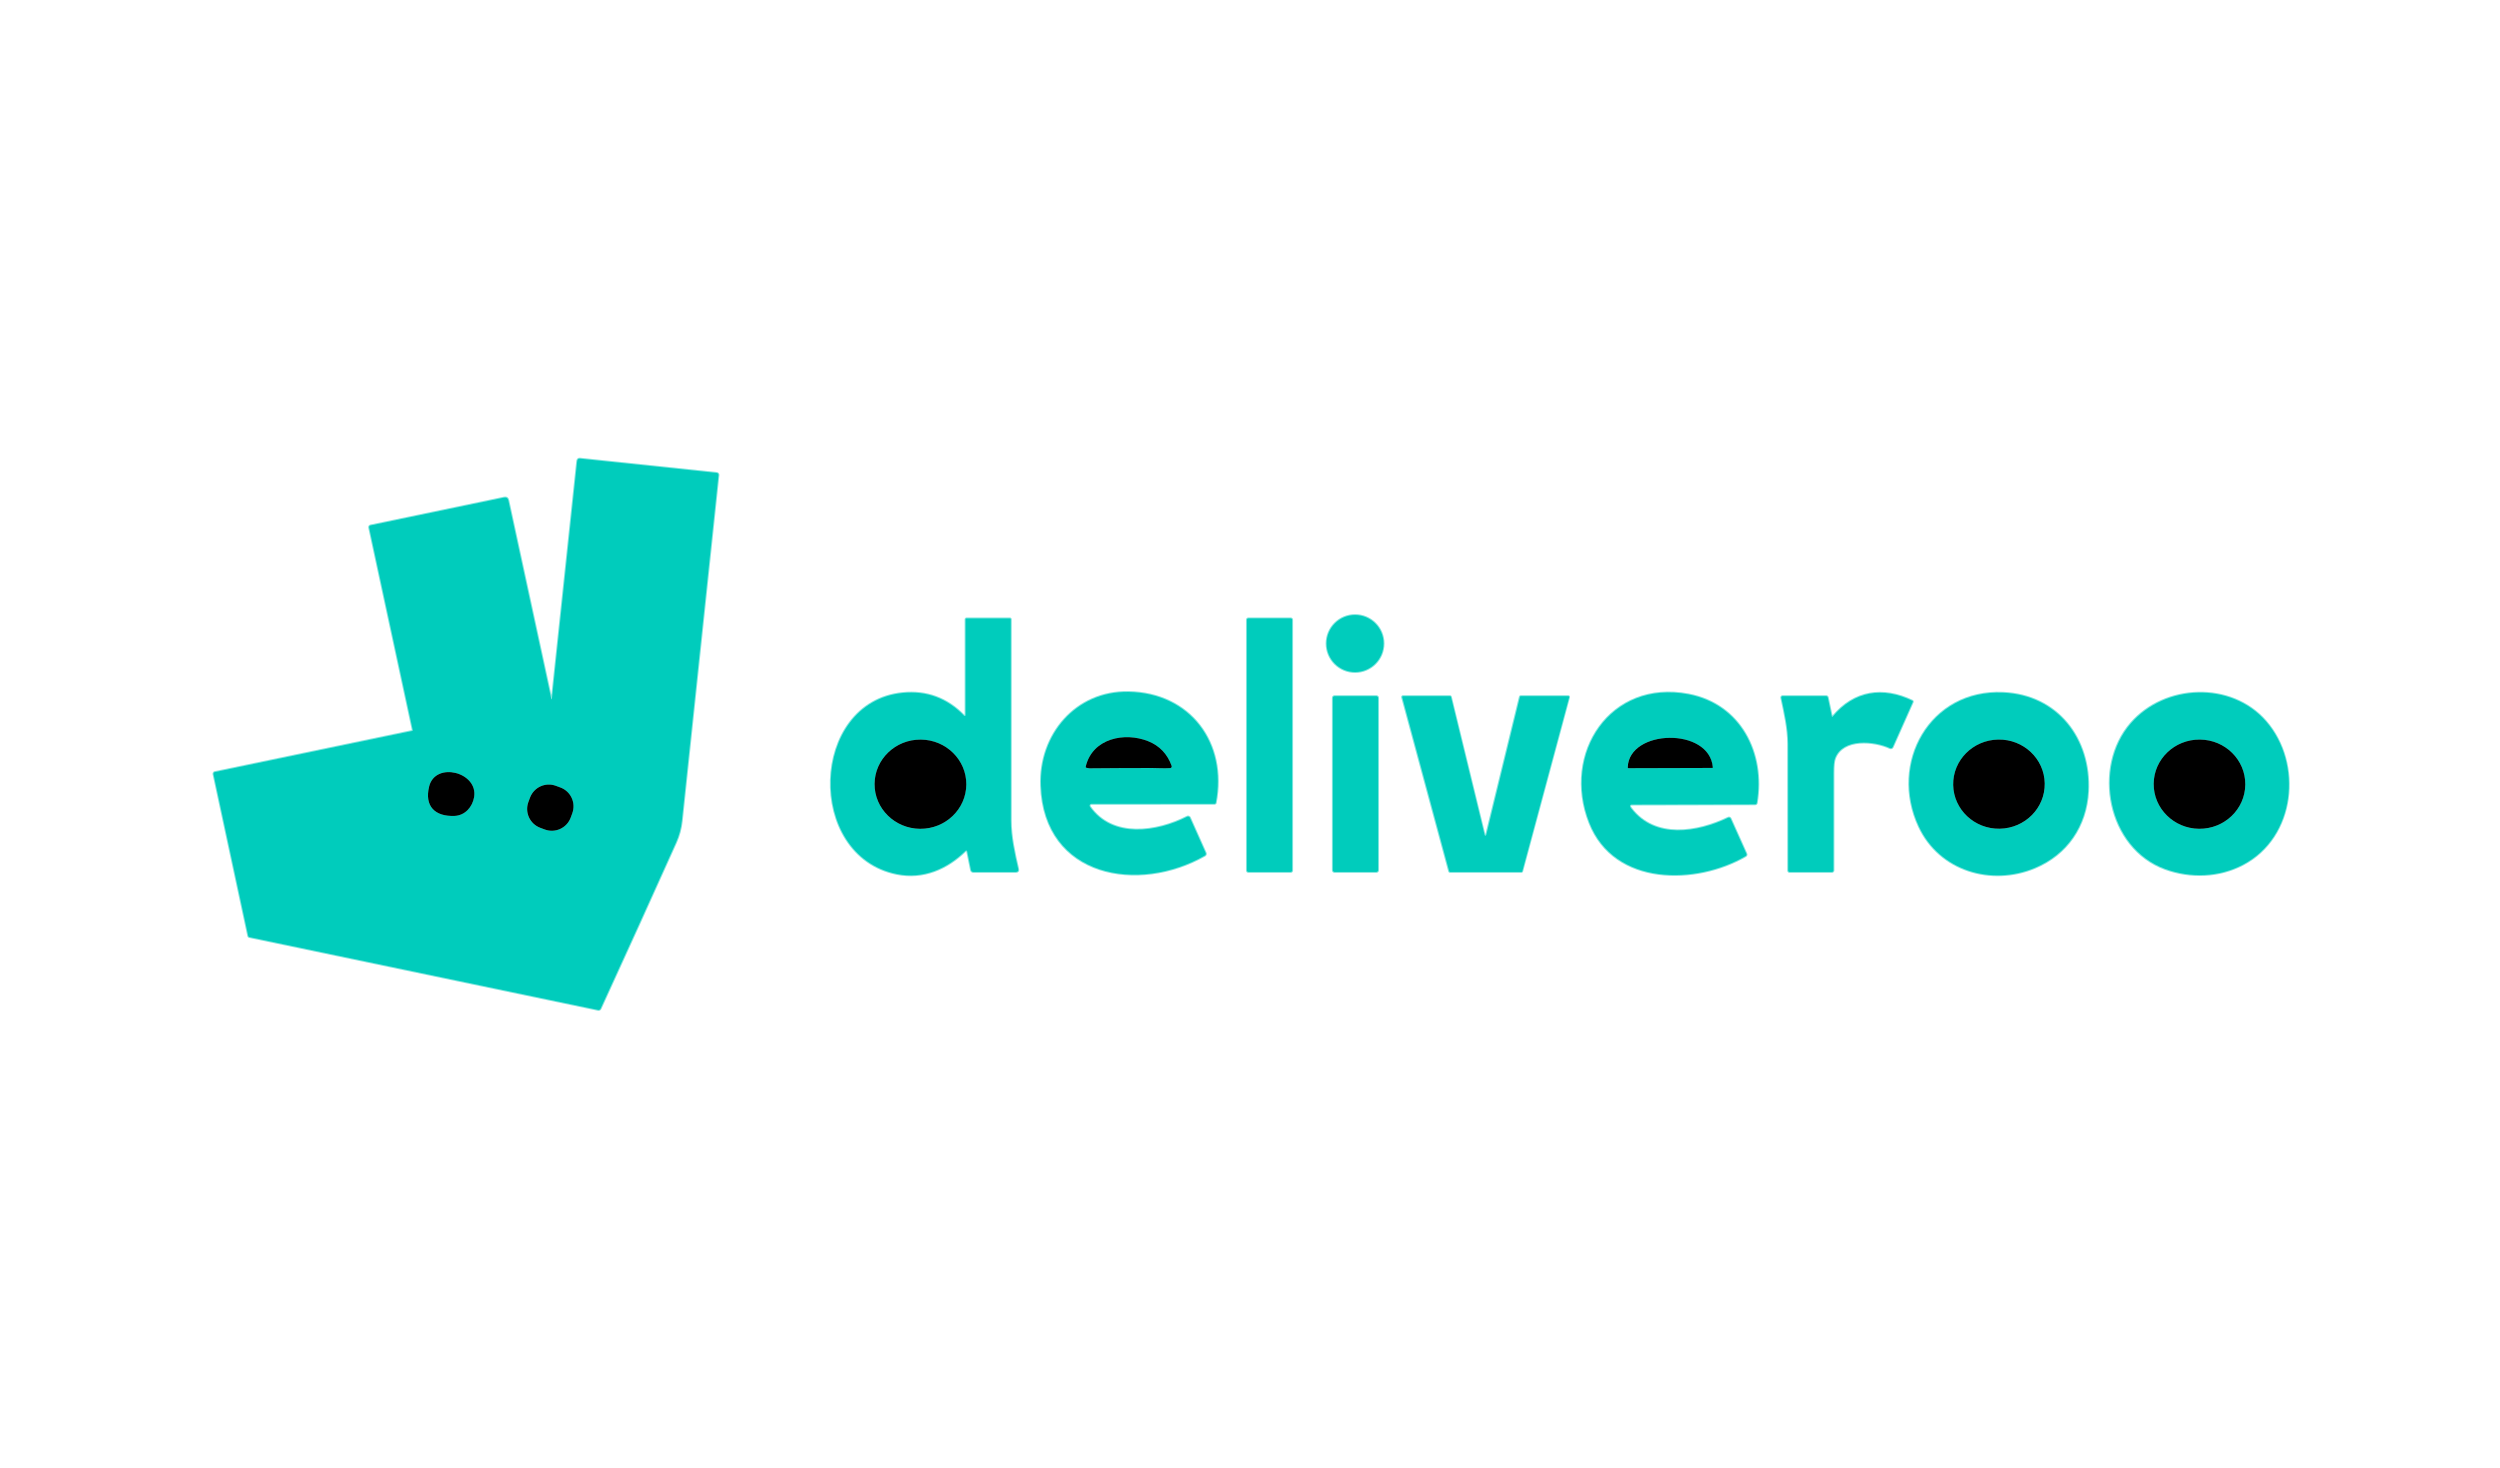 <svg width="109" height="64" viewBox="0 0 109 64" fill="none" xmlns="http://www.w3.org/2000/svg">
<g clip-path="url(#clip0_1214_9107)">
<path d="M17.971 31.872L9.37 33.662C9.36 33.664 9.351 33.668 9.342 33.674C9.334 33.68 9.327 33.687 9.321 33.696C9.316 33.704 9.312 33.714 9.31 33.724C9.308 33.734 9.308 33.744 9.31 33.754L10.824 40.807C10.826 40.819 10.832 40.83 10.841 40.839C10.849 40.847 10.86 40.853 10.872 40.855L26.076 44.03C26.097 44.034 26.12 44.031 26.139 44.021C26.159 44.011 26.174 43.995 26.183 43.975C27.287 41.569 28.383 39.156 29.47 36.735C29.606 36.433 29.691 36.118 29.726 35.788C30.259 30.758 30.791 25.733 31.324 20.714C31.326 20.703 31.324 20.692 31.321 20.682C31.318 20.671 31.313 20.662 31.306 20.653C31.299 20.645 31.291 20.638 31.282 20.633C31.272 20.627 31.262 20.624 31.251 20.623L25.279 19.997C25.245 19.993 25.216 20.005 25.193 20.033C25.178 20.049 25.169 20.084 25.163 20.137C24.801 23.567 24.436 26.997 24.069 30.426C24.067 30.447 24.063 30.465 24.058 30.481C24.057 30.484 24.055 30.486 24.053 30.487C24.051 30.489 24.049 30.489 24.046 30.489C24.043 30.489 24.041 30.488 24.039 30.487C24.037 30.485 24.036 30.483 24.035 30.48L22.162 21.819C22.14 21.717 22.078 21.676 21.975 21.698L16.157 22.91C16.147 22.912 16.137 22.916 16.129 22.922C16.12 22.927 16.113 22.935 16.107 22.944C16.102 22.952 16.098 22.962 16.096 22.972C16.094 22.983 16.094 22.993 16.096 23.003L17.998 31.832C17.999 31.841 17.998 31.85 17.993 31.857C17.988 31.865 17.98 31.87 17.971 31.872Z" stroke="#80E6DE" stroke-width="0.086"/>
<path d="M60.322 28.058C60.322 27.729 60.191 27.413 59.958 27.181C59.726 26.948 59.41 26.817 59.081 26.817C58.752 26.817 58.436 26.948 58.203 27.181C57.971 27.413 57.84 27.729 57.84 28.058C57.84 28.387 57.971 28.703 58.203 28.936C58.436 29.168 58.752 29.299 59.081 29.299C59.41 29.299 59.726 29.168 59.958 28.936C60.191 28.703 60.322 28.387 60.322 28.058Z" stroke="#80E6DE" stroke-width="0.086"/>
<path d="M39.362 30.216C35.318 30.613 35.127 37.304 39.105 38.104C40.254 38.335 41.292 37.88 42.094 37.095C42.099 37.089 42.107 37.085 42.115 37.083C42.123 37.081 42.131 37.082 42.139 37.084C42.147 37.087 42.154 37.091 42.16 37.097C42.165 37.103 42.169 37.111 42.171 37.119L42.337 37.932C42.342 37.956 42.355 37.977 42.373 37.992C42.392 38.007 42.415 38.015 42.439 38.015H44.284C44.375 38.015 44.411 37.971 44.39 37.882C44.23 37.193 44.07 36.477 44.07 35.777C44.069 32.848 44.069 29.924 44.069 27.006C44.069 26.995 44.065 26.984 44.057 26.976C44.049 26.968 44.038 26.964 44.027 26.964H42.143C42.132 26.964 42.121 26.968 42.113 26.976C42.105 26.984 42.1 26.995 42.1 27.007V31.179C42.1 31.187 42.098 31.194 42.094 31.201C42.089 31.207 42.083 31.212 42.076 31.215C42.069 31.218 42.061 31.219 42.053 31.217C42.046 31.215 42.039 31.212 42.033 31.206C41.29 30.444 40.4 30.114 39.362 30.216Z" stroke="#80E6DE" stroke-width="0.086"/>
<path d="M56.336 27.024C56.336 27.008 56.33 26.993 56.318 26.981C56.307 26.97 56.291 26.963 56.275 26.963H54.428C54.412 26.963 54.397 26.97 54.385 26.981C54.374 26.993 54.367 27.008 54.367 27.024V37.953C54.367 37.97 54.374 37.985 54.385 37.997C54.397 38.008 54.412 38.014 54.428 38.014H56.275C56.291 38.014 56.307 38.008 56.318 37.997C56.33 37.985 56.336 37.97 56.336 37.953V27.024Z" stroke="#80E6DE" stroke-width="0.086"/>
<path d="M45.39 34.258C45.537 38.256 49.65 38.947 52.53 37.301C52.548 37.29 52.562 37.273 52.569 37.253C52.576 37.232 52.574 37.21 52.566 37.191L51.878 35.651C51.873 35.641 51.866 35.631 51.858 35.623C51.849 35.615 51.839 35.609 51.828 35.606C51.817 35.602 51.806 35.6 51.794 35.601C51.782 35.602 51.771 35.605 51.761 35.61C50.448 36.28 48.511 36.582 47.519 35.175C47.511 35.163 47.505 35.148 47.504 35.133C47.503 35.118 47.507 35.103 47.513 35.09C47.52 35.077 47.531 35.066 47.544 35.058C47.556 35.05 47.571 35.046 47.586 35.046L52.955 35.044C52.967 35.044 52.978 35.04 52.987 35.033C52.996 35.025 53.003 35.015 53.005 35.003C53.508 32.406 51.894 30.218 49.2 30.172C46.907 30.134 45.307 32.03 45.39 34.258Z" stroke="#80E6DE" stroke-width="0.086"/>
<path d="M69.302 35.876C70.396 38.645 73.969 38.565 76.102 37.327C76.147 37.301 76.159 37.264 76.137 37.217L75.452 35.691C75.448 35.681 75.442 35.673 75.434 35.666C75.427 35.66 75.418 35.654 75.409 35.651C75.4 35.648 75.39 35.646 75.38 35.647C75.37 35.647 75.36 35.65 75.351 35.654C74.013 36.299 72.161 36.612 71.116 35.245C71.094 35.216 71.079 35.191 71.071 35.168C71.067 35.158 71.066 35.147 71.067 35.136C71.069 35.125 71.073 35.115 71.079 35.106C71.085 35.097 71.094 35.09 71.103 35.084C71.113 35.079 71.124 35.077 71.135 35.077L76.519 35.066C76.562 35.066 76.587 35.045 76.595 35.003C76.956 32.847 75.889 30.709 73.615 30.276C70.215 29.629 68.107 32.852 69.302 35.876Z" stroke="#80E6DE" stroke-width="0.086"/>
<path d="M78.025 38.015H79.87C79.888 38.015 79.905 38.008 79.917 37.995C79.93 37.983 79.937 37.966 79.937 37.948C79.936 36.538 79.936 35.122 79.938 33.699C79.938 33.393 79.959 33.183 80.002 33.068C80.342 32.156 81.737 32.303 82.402 32.615C82.413 32.62 82.424 32.623 82.436 32.623C82.448 32.624 82.459 32.622 82.47 32.618C82.481 32.614 82.491 32.608 82.5 32.599C82.508 32.592 82.515 32.582 82.52 32.571L83.396 30.603C83.4 30.594 83.4 30.584 83.397 30.576C83.393 30.567 83.387 30.56 83.378 30.555C82.095 29.936 80.842 30.122 79.908 31.243C79.905 31.247 79.901 31.25 79.897 31.251C79.892 31.253 79.887 31.253 79.883 31.252C79.878 31.251 79.874 31.248 79.871 31.245C79.867 31.241 79.865 31.237 79.864 31.233L79.691 30.416C79.682 30.374 79.656 30.353 79.613 30.353H77.72C77.712 30.353 77.703 30.355 77.696 30.359C77.688 30.362 77.682 30.367 77.677 30.374C77.671 30.38 77.668 30.388 77.666 30.396C77.664 30.404 77.664 30.412 77.665 30.42C77.807 31.093 77.963 31.755 77.964 32.43C77.966 34.28 77.967 36.122 77.967 37.957C77.967 37.972 77.973 37.987 77.984 37.998C77.995 38.009 78.009 38.015 78.025 38.015Z" stroke="#80E6DE" stroke-width="0.086"/>
<path d="M83.668 36.038C84.57 37.968 86.832 38.626 88.718 37.836C90.12 37.25 90.962 36.014 91.041 34.499C91.158 32.229 89.72 30.312 87.341 30.205C84.15 30.06 82.375 33.273 83.668 36.038Z" stroke="#80E6DE" stroke-width="0.086"/>
<path d="M92.909 31.534C91.232 33.461 91.899 36.971 94.399 37.884C95.506 38.288 96.752 38.244 97.796 37.693C100.074 36.49 100.394 33.292 98.788 31.448C97.278 29.712 94.391 29.831 92.909 31.534Z" stroke="#80E6DE" stroke-width="0.086"/>
<path d="M60.083 30.428C60.083 30.408 60.075 30.389 60.061 30.375C60.047 30.361 60.028 30.353 60.008 30.353H58.188C58.168 30.353 58.149 30.361 58.135 30.375C58.121 30.389 58.113 30.408 58.113 30.428V37.94C58.113 37.96 58.121 37.979 58.135 37.993C58.149 38.007 58.168 38.015 58.188 38.015H60.008C60.028 38.015 60.047 38.007 60.061 37.993C60.075 37.979 60.083 37.96 60.083 37.94V30.428Z" stroke="#80E6DE" stroke-width="0.086"/>
<path d="M63.184 37.988C63.186 37.996 63.19 38.003 63.197 38.008C63.203 38.013 63.212 38.015 63.22 38.015H66.33C66.338 38.015 66.346 38.013 66.352 38.008C66.359 38.003 66.364 37.996 66.366 37.988L68.409 30.401C68.411 30.395 68.411 30.389 68.41 30.384C68.409 30.378 68.406 30.372 68.403 30.368C68.399 30.363 68.395 30.36 68.39 30.357C68.385 30.355 68.379 30.353 68.373 30.353H66.303C66.295 30.353 66.287 30.356 66.28 30.361C66.273 30.366 66.269 30.374 66.267 30.382L64.797 36.407C64.795 36.416 64.791 36.423 64.784 36.428C64.777 36.433 64.769 36.436 64.761 36.436C64.752 36.436 64.744 36.433 64.738 36.428C64.731 36.423 64.727 36.416 64.725 36.407L63.257 30.382C63.255 30.374 63.25 30.366 63.243 30.361C63.237 30.356 63.229 30.353 63.221 30.353H61.17C61.164 30.353 61.159 30.355 61.154 30.357C61.148 30.36 61.144 30.363 61.141 30.368C61.137 30.372 61.135 30.378 61.133 30.384C61.132 30.389 61.133 30.395 61.134 30.401L63.184 37.988Z" stroke="#80E6DE" stroke-width="0.086"/>
<path d="M20.666 34.759C20.855 33.666 18.975 33.185 18.706 34.292C18.498 35.152 18.957 35.606 19.811 35.574C20.272 35.555 20.592 35.184 20.666 34.759Z" stroke="#80E6DE" stroke-width="0.086"/>
<path d="M24.947 35.459C25.027 35.241 25.018 34.999 24.92 34.788C24.823 34.577 24.645 34.414 24.427 34.333L24.229 34.261C24.011 34.18 23.77 34.19 23.558 34.287C23.347 34.385 23.184 34.562 23.103 34.781L23.034 34.968C22.954 35.186 22.964 35.428 23.061 35.639C23.159 35.85 23.336 36.013 23.555 36.094L23.753 36.166C23.971 36.247 24.212 36.237 24.423 36.14C24.634 36.042 24.798 35.865 24.878 35.646L24.947 35.459Z" stroke="#80E6DE" stroke-width="0.086"/>
<path d="M42.125 34.205C42.128 33.689 41.921 33.193 41.548 32.825C41.176 32.458 40.669 32.249 40.138 32.246C39.876 32.244 39.615 32.292 39.372 32.389C39.129 32.484 38.907 32.626 38.72 32.806C38.533 32.985 38.385 33.198 38.282 33.434C38.18 33.669 38.127 33.922 38.125 34.177C38.121 34.693 38.329 35.189 38.701 35.556C39.074 35.924 39.581 36.132 40.111 36.136C40.374 36.138 40.634 36.089 40.878 35.993C41.121 35.897 41.342 35.755 41.529 35.576C41.716 35.397 41.865 35.184 41.967 34.948C42.069 34.713 42.123 34.46 42.125 34.205Z" stroke="#80E6DE" stroke-width="0.086"/>
<path d="M47.379 33.478C47.413 33.48 47.464 33.499 47.495 33.499C48.404 33.49 49.314 33.485 50.223 33.485C50.418 33.485 50.754 33.508 51.018 33.489C51.029 33.488 51.04 33.484 51.049 33.479C51.059 33.473 51.067 33.466 51.073 33.457C51.079 33.447 51.082 33.437 51.084 33.426C51.085 33.415 51.084 33.404 51.08 33.394C50.895 32.875 50.554 32.516 50.057 32.317C49.028 31.905 47.629 32.191 47.335 33.416C47.325 33.454 47.34 33.475 47.379 33.478Z" stroke="#80E6DE" stroke-width="0.086"/>
<path d="M74.679 33.456C74.535 31.694 71.017 31.785 70.969 33.457C70.969 33.462 70.969 33.467 70.971 33.471C70.973 33.475 70.975 33.479 70.978 33.483C70.982 33.486 70.986 33.489 70.99 33.49C70.994 33.492 70.999 33.493 71.003 33.493L74.655 33.481C74.658 33.481 74.661 33.481 74.665 33.48C74.668 33.478 74.67 33.476 74.673 33.474C74.675 33.471 74.677 33.468 74.678 33.465C74.679 33.462 74.679 33.459 74.679 33.456Z" stroke="#80E6DE" stroke-width="0.086"/>
<path d="M89.148 34.154C89.139 33.638 88.92 33.147 88.539 32.789C88.159 32.431 87.648 32.236 87.118 32.245C86.589 32.254 86.085 32.468 85.717 32.839C85.349 33.21 85.147 33.708 85.156 34.223C85.165 34.739 85.384 35.229 85.765 35.587C86.146 35.945 86.657 36.141 87.186 36.132C87.715 36.123 88.219 35.909 88.587 35.538C88.955 35.167 89.157 34.669 89.148 34.154Z" stroke="#80E6DE" stroke-width="0.086"/>
<path d="M97.893 34.207C97.897 33.691 97.691 33.194 97.32 32.827C96.949 32.458 96.442 32.249 95.913 32.245C95.65 32.242 95.39 32.29 95.147 32.386C94.904 32.481 94.683 32.623 94.496 32.802C94.308 32.981 94.159 33.194 94.057 33.429C93.955 33.664 93.901 33.917 93.898 34.172C93.894 34.688 94.1 35.185 94.472 35.553C94.843 35.921 95.349 36.13 95.879 36.135C96.141 36.137 96.401 36.089 96.644 35.993C96.888 35.898 97.109 35.756 97.296 35.577C97.483 35.398 97.632 35.185 97.734 34.95C97.837 34.715 97.891 34.462 97.893 34.207Z" stroke="#80E6DE" stroke-width="0.086"/>
<path d="M17.971 31.872C17.98 31.87 17.988 31.865 17.993 31.858C17.998 31.85 17.999 31.841 17.998 31.832L16.096 23.003C16.094 22.993 16.094 22.983 16.096 22.973C16.098 22.962 16.102 22.953 16.107 22.944C16.113 22.935 16.12 22.928 16.129 22.922C16.137 22.916 16.147 22.912 16.157 22.91L21.975 21.698C22.078 21.677 22.14 21.717 22.162 21.819L24.035 30.48C24.036 30.483 24.037 30.485 24.039 30.487C24.041 30.488 24.043 30.489 24.046 30.49C24.049 30.49 24.051 30.489 24.053 30.487C24.055 30.486 24.057 30.484 24.058 30.481C24.063 30.465 24.067 30.447 24.069 30.426C24.436 26.997 24.801 23.567 25.163 20.138C25.169 20.084 25.178 20.05 25.193 20.033C25.216 20.006 25.245 19.993 25.279 19.997L31.251 20.623C31.262 20.624 31.272 20.628 31.282 20.633C31.291 20.638 31.299 20.645 31.306 20.653C31.313 20.662 31.318 20.672 31.321 20.682C31.324 20.692 31.326 20.703 31.324 20.714C30.791 25.733 30.259 30.758 29.726 35.788C29.691 36.118 29.606 36.433 29.47 36.735C28.383 39.156 27.287 41.569 26.183 43.975C26.174 43.995 26.159 44.012 26.139 44.022C26.12 44.032 26.097 44.035 26.076 44.03L10.872 40.855C10.86 40.853 10.849 40.847 10.841 40.839C10.832 40.83 10.826 40.819 10.824 40.807L9.31 33.754C9.308 33.745 9.308 33.734 9.31 33.724C9.312 33.714 9.316 33.705 9.321 33.696C9.327 33.687 9.334 33.68 9.342 33.674C9.351 33.669 9.36 33.664 9.37 33.662L17.971 31.872ZM20.668 34.759C20.857 33.666 18.977 33.185 18.708 34.292C18.5 35.152 18.959 35.606 19.813 35.574C20.274 35.555 20.594 35.184 20.668 34.759ZM24.949 35.459C25.029 35.241 25.02 35 24.922 34.789C24.824 34.578 24.647 34.414 24.429 34.334L24.231 34.261C24.012 34.18 23.771 34.19 23.56 34.288C23.349 34.385 23.185 34.562 23.105 34.781L23.036 34.968C22.956 35.186 22.965 35.428 23.063 35.639C23.161 35.85 23.338 36.014 23.556 36.094L23.754 36.167C23.973 36.247 24.214 36.237 24.425 36.14C24.636 36.042 24.8 35.865 24.88 35.647L24.949 35.459Z" fill="#00CCBC"/>
<path d="M59.081 29.299C59.766 29.299 60.322 28.744 60.322 28.058C60.322 27.373 59.766 26.817 59.081 26.817C58.395 26.817 57.84 27.373 57.84 28.058C57.84 28.744 58.395 29.299 59.081 29.299Z" fill="#00CCBC"/>
<path d="M39.105 38.104C35.127 37.304 35.318 30.613 39.362 30.216C40.4 30.114 41.29 30.444 42.033 31.206C42.039 31.212 42.046 31.216 42.053 31.217C42.061 31.219 42.069 31.218 42.076 31.215C42.083 31.212 42.089 31.207 42.094 31.201C42.098 31.195 42.1 31.187 42.1 31.179V27.007C42.1 26.995 42.105 26.984 42.113 26.976C42.121 26.968 42.132 26.964 42.143 26.964H44.027C44.038 26.964 44.049 26.968 44.057 26.976C44.065 26.984 44.069 26.995 44.069 27.006C44.069 29.924 44.069 32.848 44.07 35.777C44.07 36.477 44.23 37.193 44.39 37.882C44.411 37.971 44.375 38.016 44.284 38.016H42.439C42.415 38.016 42.392 38.007 42.373 37.992C42.355 37.977 42.342 37.956 42.337 37.932L42.171 37.119C42.169 37.111 42.165 37.103 42.16 37.097C42.154 37.091 42.147 37.087 42.139 37.084C42.131 37.082 42.123 37.082 42.115 37.084C42.107 37.086 42.099 37.09 42.094 37.095C41.292 37.88 40.254 38.335 39.105 38.104ZM42.128 34.205C42.132 33.689 41.924 33.193 41.552 32.825C41.179 32.458 40.672 32.249 40.142 32.246C39.879 32.244 39.619 32.292 39.375 32.389C39.132 32.485 38.911 32.626 38.724 32.806C38.537 32.985 38.388 33.198 38.286 33.434C38.184 33.669 38.13 33.922 38.128 34.177C38.125 34.693 38.332 35.189 38.705 35.556C39.077 35.924 39.584 36.132 40.115 36.136C40.377 36.138 40.638 36.09 40.881 35.993C41.124 35.897 41.346 35.756 41.533 35.576C41.72 35.397 41.868 35.184 41.971 34.948C42.073 34.713 42.126 34.46 42.128 34.205Z" fill="#00CCBC"/>
<path d="M56.275 26.963H54.428C54.395 26.963 54.367 26.991 54.367 27.024V37.954C54.367 37.987 54.395 38.015 54.428 38.015H56.275C56.309 38.015 56.336 37.987 56.336 37.954V27.024C56.336 26.991 56.309 26.963 56.275 26.963Z" fill="#00CCBC"/>
<path d="M52.53 37.301C49.65 38.947 45.537 38.256 45.39 34.258C45.307 32.031 46.907 30.134 49.2 30.172C51.894 30.218 53.508 32.406 53.005 35.003C53.003 35.015 52.996 35.025 52.987 35.033C52.978 35.041 52.967 35.045 52.955 35.045L47.586 35.046C47.571 35.046 47.556 35.05 47.544 35.058C47.531 35.066 47.52 35.077 47.513 35.09C47.507 35.104 47.503 35.119 47.504 35.133C47.505 35.148 47.511 35.163 47.519 35.175C48.511 36.582 50.448 36.28 51.761 35.61C51.771 35.605 51.782 35.602 51.794 35.601C51.806 35.6 51.817 35.602 51.828 35.606C51.839 35.61 51.849 35.616 51.858 35.624C51.866 35.631 51.873 35.641 51.878 35.651L52.566 37.191C52.574 37.21 52.576 37.233 52.569 37.253C52.562 37.273 52.548 37.29 52.53 37.301ZM47.382 33.478C47.415 33.48 47.467 33.5 47.498 33.499C48.407 33.49 49.316 33.486 50.226 33.486C50.421 33.485 50.757 33.508 51.021 33.489C51.032 33.488 51.043 33.485 51.052 33.479C51.062 33.474 51.07 33.466 51.075 33.457C51.081 33.448 51.085 33.437 51.087 33.426C51.088 33.416 51.087 33.405 51.083 33.394C50.898 32.875 50.557 32.516 50.06 32.317C49.031 31.905 47.632 32.192 47.337 33.417C47.328 33.455 47.343 33.475 47.382 33.478Z" fill="#00CCBC"/>
<path d="M76.102 37.327C73.969 38.565 70.396 38.645 69.302 35.876C68.107 32.852 70.215 29.63 73.615 30.276C75.889 30.709 76.956 32.848 76.595 35.003C76.587 35.045 76.562 35.067 76.519 35.067L71.135 35.077C71.124 35.077 71.113 35.08 71.103 35.085C71.094 35.09 71.085 35.097 71.079 35.106C71.073 35.115 71.069 35.125 71.067 35.136C71.066 35.147 71.067 35.158 71.071 35.168C71.079 35.191 71.094 35.216 71.116 35.245C72.161 36.612 74.013 36.299 75.351 35.654C75.36 35.65 75.37 35.647 75.38 35.647C75.39 35.646 75.4 35.648 75.409 35.651C75.418 35.654 75.427 35.66 75.434 35.667C75.442 35.673 75.448 35.682 75.452 35.691L76.137 37.217C76.159 37.264 76.147 37.301 76.102 37.327ZM74.675 33.456C74.531 31.694 71.013 31.786 70.965 33.458C70.965 33.462 70.966 33.467 70.967 33.471C70.969 33.476 70.972 33.48 70.975 33.483C70.978 33.486 70.982 33.489 70.986 33.491C70.99 33.492 70.995 33.493 71 33.493L74.651 33.482C74.654 33.482 74.658 33.481 74.661 33.48C74.664 33.478 74.667 33.476 74.669 33.474C74.671 33.471 74.673 33.469 74.674 33.465C74.675 33.462 74.675 33.459 74.675 33.456Z" fill="#00CCBC"/>
<path d="M78.025 38.015C78.009 38.015 77.995 38.009 77.984 37.998C77.973 37.987 77.967 37.973 77.967 37.957C77.967 36.122 77.966 34.28 77.964 32.43C77.963 31.756 77.807 31.093 77.665 30.421C77.664 30.413 77.664 30.404 77.666 30.396C77.668 30.388 77.671 30.381 77.677 30.374C77.682 30.368 77.688 30.363 77.696 30.359C77.703 30.355 77.712 30.354 77.72 30.354H79.613C79.656 30.354 79.682 30.375 79.691 30.417L79.864 31.233C79.865 31.238 79.867 31.242 79.871 31.245C79.874 31.249 79.878 31.251 79.883 31.252C79.887 31.253 79.892 31.253 79.897 31.252C79.901 31.25 79.905 31.247 79.908 31.244C80.842 30.122 82.095 29.936 83.378 30.556C83.387 30.56 83.393 30.567 83.397 30.576C83.4 30.585 83.4 30.595 83.396 30.603L82.52 32.572C82.515 32.582 82.508 32.592 82.5 32.6C82.491 32.608 82.481 32.614 82.47 32.618C82.459 32.622 82.448 32.624 82.436 32.623C82.424 32.623 82.413 32.62 82.402 32.615C81.737 32.303 80.342 32.156 80.002 33.068C79.959 33.183 79.938 33.393 79.938 33.699C79.936 35.122 79.936 36.539 79.937 37.948C79.937 37.966 79.93 37.983 79.917 37.995C79.905 38.008 79.888 38.015 79.87 38.015H78.025Z" fill="#00CCBC"/>
<path d="M88.718 37.836C86.832 38.626 84.57 37.969 83.668 36.038C82.375 33.274 84.15 30.06 87.341 30.205C89.72 30.313 91.158 32.229 91.041 34.499C90.962 36.014 90.12 37.25 88.718 37.836ZM89.152 34.154C89.143 33.638 88.924 33.147 88.544 32.789C88.163 32.431 87.652 32.236 87.123 32.245C86.594 32.254 86.089 32.468 85.722 32.839C85.354 33.21 85.152 33.708 85.161 34.223C85.17 34.739 85.389 35.229 85.769 35.587C86.15 35.945 86.661 36.141 87.191 36.132C87.72 36.123 88.224 35.909 88.592 35.538C88.96 35.167 89.161 34.669 89.152 34.154Z" fill="#00CCBC"/>
<path d="M94.403 37.884C91.903 36.971 91.236 33.461 92.913 31.534C94.395 29.831 97.281 29.712 98.792 31.448C100.398 33.292 100.078 36.49 97.8 37.693C96.756 38.244 95.51 38.288 94.403 37.884ZM97.895 34.207C97.9 33.691 97.694 33.195 97.322 32.827C96.951 32.459 96.445 32.249 95.915 32.245C95.653 32.242 95.393 32.29 95.15 32.386C94.906 32.482 94.685 32.623 94.498 32.802C94.311 32.981 94.162 33.194 94.059 33.429C93.957 33.664 93.903 33.917 93.901 34.172C93.896 34.688 94.103 35.185 94.474 35.553C94.845 35.921 95.351 36.13 95.881 36.135C96.143 36.137 96.403 36.089 96.647 35.993C96.89 35.898 97.111 35.757 97.298 35.578C97.485 35.398 97.634 35.185 97.737 34.95C97.839 34.715 97.893 34.463 97.895 34.207Z" fill="#00CCBC"/>
<path d="M60.008 30.353H58.188C58.147 30.353 58.113 30.387 58.113 30.428V37.94C58.113 37.981 58.147 38.015 58.188 38.015H60.008C60.05 38.015 60.083 37.981 60.083 37.94V30.428C60.083 30.387 60.05 30.353 60.008 30.353Z" fill="#00CCBC"/>
<path d="M63.187 37.988L61.138 30.401C61.136 30.395 61.136 30.39 61.137 30.384C61.139 30.378 61.141 30.373 61.144 30.368C61.148 30.364 61.152 30.36 61.158 30.357C61.163 30.355 61.168 30.354 61.174 30.354H63.224C63.233 30.354 63.241 30.356 63.247 30.361C63.254 30.367 63.259 30.374 63.261 30.382L64.728 36.408C64.73 36.416 64.735 36.423 64.742 36.428C64.748 36.434 64.756 36.436 64.765 36.436C64.773 36.436 64.781 36.434 64.788 36.428C64.794 36.423 64.799 36.416 64.801 36.408L66.271 30.382C66.273 30.374 66.277 30.367 66.284 30.361C66.29 30.356 66.299 30.354 66.307 30.354H68.377C68.383 30.354 68.388 30.355 68.394 30.357C68.399 30.36 68.403 30.364 68.407 30.368C68.41 30.373 68.413 30.378 68.414 30.384C68.415 30.39 68.415 30.395 68.413 30.401L66.37 37.988C66.368 37.996 66.363 38.003 66.356 38.008C66.35 38.013 66.342 38.016 66.334 38.016H63.224C63.215 38.016 63.207 38.013 63.201 38.008C63.194 38.003 63.19 37.996 63.187 37.988Z" fill="#00CCBC"/>
<path d="M47.383 33.478C47.344 33.475 47.329 33.454 47.339 33.416C47.633 32.191 49.032 31.905 50.061 32.317C50.558 32.516 50.899 32.875 51.084 33.394C51.088 33.404 51.089 33.415 51.087 33.426C51.086 33.437 51.083 33.448 51.077 33.457C51.071 33.466 51.063 33.474 51.053 33.479C51.044 33.485 51.033 33.488 51.022 33.489C50.758 33.508 50.422 33.485 50.227 33.485C49.318 33.485 48.408 33.49 47.499 33.499C47.468 33.5 47.416 33.48 47.383 33.478Z" fill="black"/>
<path d="M70.969 33.458C71.017 31.786 74.535 31.694 74.679 33.456C74.679 33.459 74.679 33.462 74.678 33.465C74.677 33.469 74.675 33.471 74.673 33.474C74.67 33.476 74.668 33.478 74.665 33.48C74.661 33.481 74.658 33.482 74.655 33.482L71.003 33.493C70.999 33.493 70.994 33.492 70.99 33.491C70.986 33.489 70.982 33.486 70.978 33.483C70.975 33.48 70.973 33.476 70.971 33.471C70.969 33.467 70.969 33.462 70.969 33.458Z" fill="black"/>
<path d="M40.117 36.136C41.222 36.144 42.123 35.279 42.131 34.205C42.138 33.131 41.249 32.254 40.144 32.246C39.04 32.238 38.139 33.103 38.131 34.177C38.123 35.251 39.013 36.128 40.117 36.136Z" fill="black"/>
<path d="M87.189 36.132C88.291 36.113 89.169 35.227 89.15 34.154C89.132 33.08 88.223 32.225 87.121 32.245C86.019 32.264 85.14 33.15 85.159 34.223C85.178 35.297 86.086 36.151 87.189 36.132Z" fill="black"/>
<path d="M95.881 36.135C96.984 36.145 97.886 35.281 97.895 34.207C97.905 33.133 97.018 32.254 95.915 32.245C94.812 32.235 93.91 33.098 93.901 34.172C93.892 35.246 94.778 36.125 95.881 36.135Z" fill="black"/>
<path d="M18.71 34.293C18.979 33.185 20.859 33.666 20.67 34.759C20.596 35.184 20.276 35.556 19.815 35.574C18.961 35.606 18.502 35.152 18.71 34.293Z" fill="black"/>
<path d="M24.431 34.334L24.233 34.261C23.779 34.093 23.275 34.326 23.107 34.781L23.038 34.968C22.871 35.423 23.104 35.927 23.559 36.094L23.756 36.167C24.211 36.334 24.715 36.101 24.882 35.647L24.951 35.459C25.118 35.005 24.886 34.501 24.431 34.334Z" fill="black"/>
</g>
<defs>
<clipPath id="clip0_1214_9107">
<rect width="90.997" height="24.45" fill="white" transform="translate(9 19.775)"/>
</clipPath>
</defs>
</svg>
